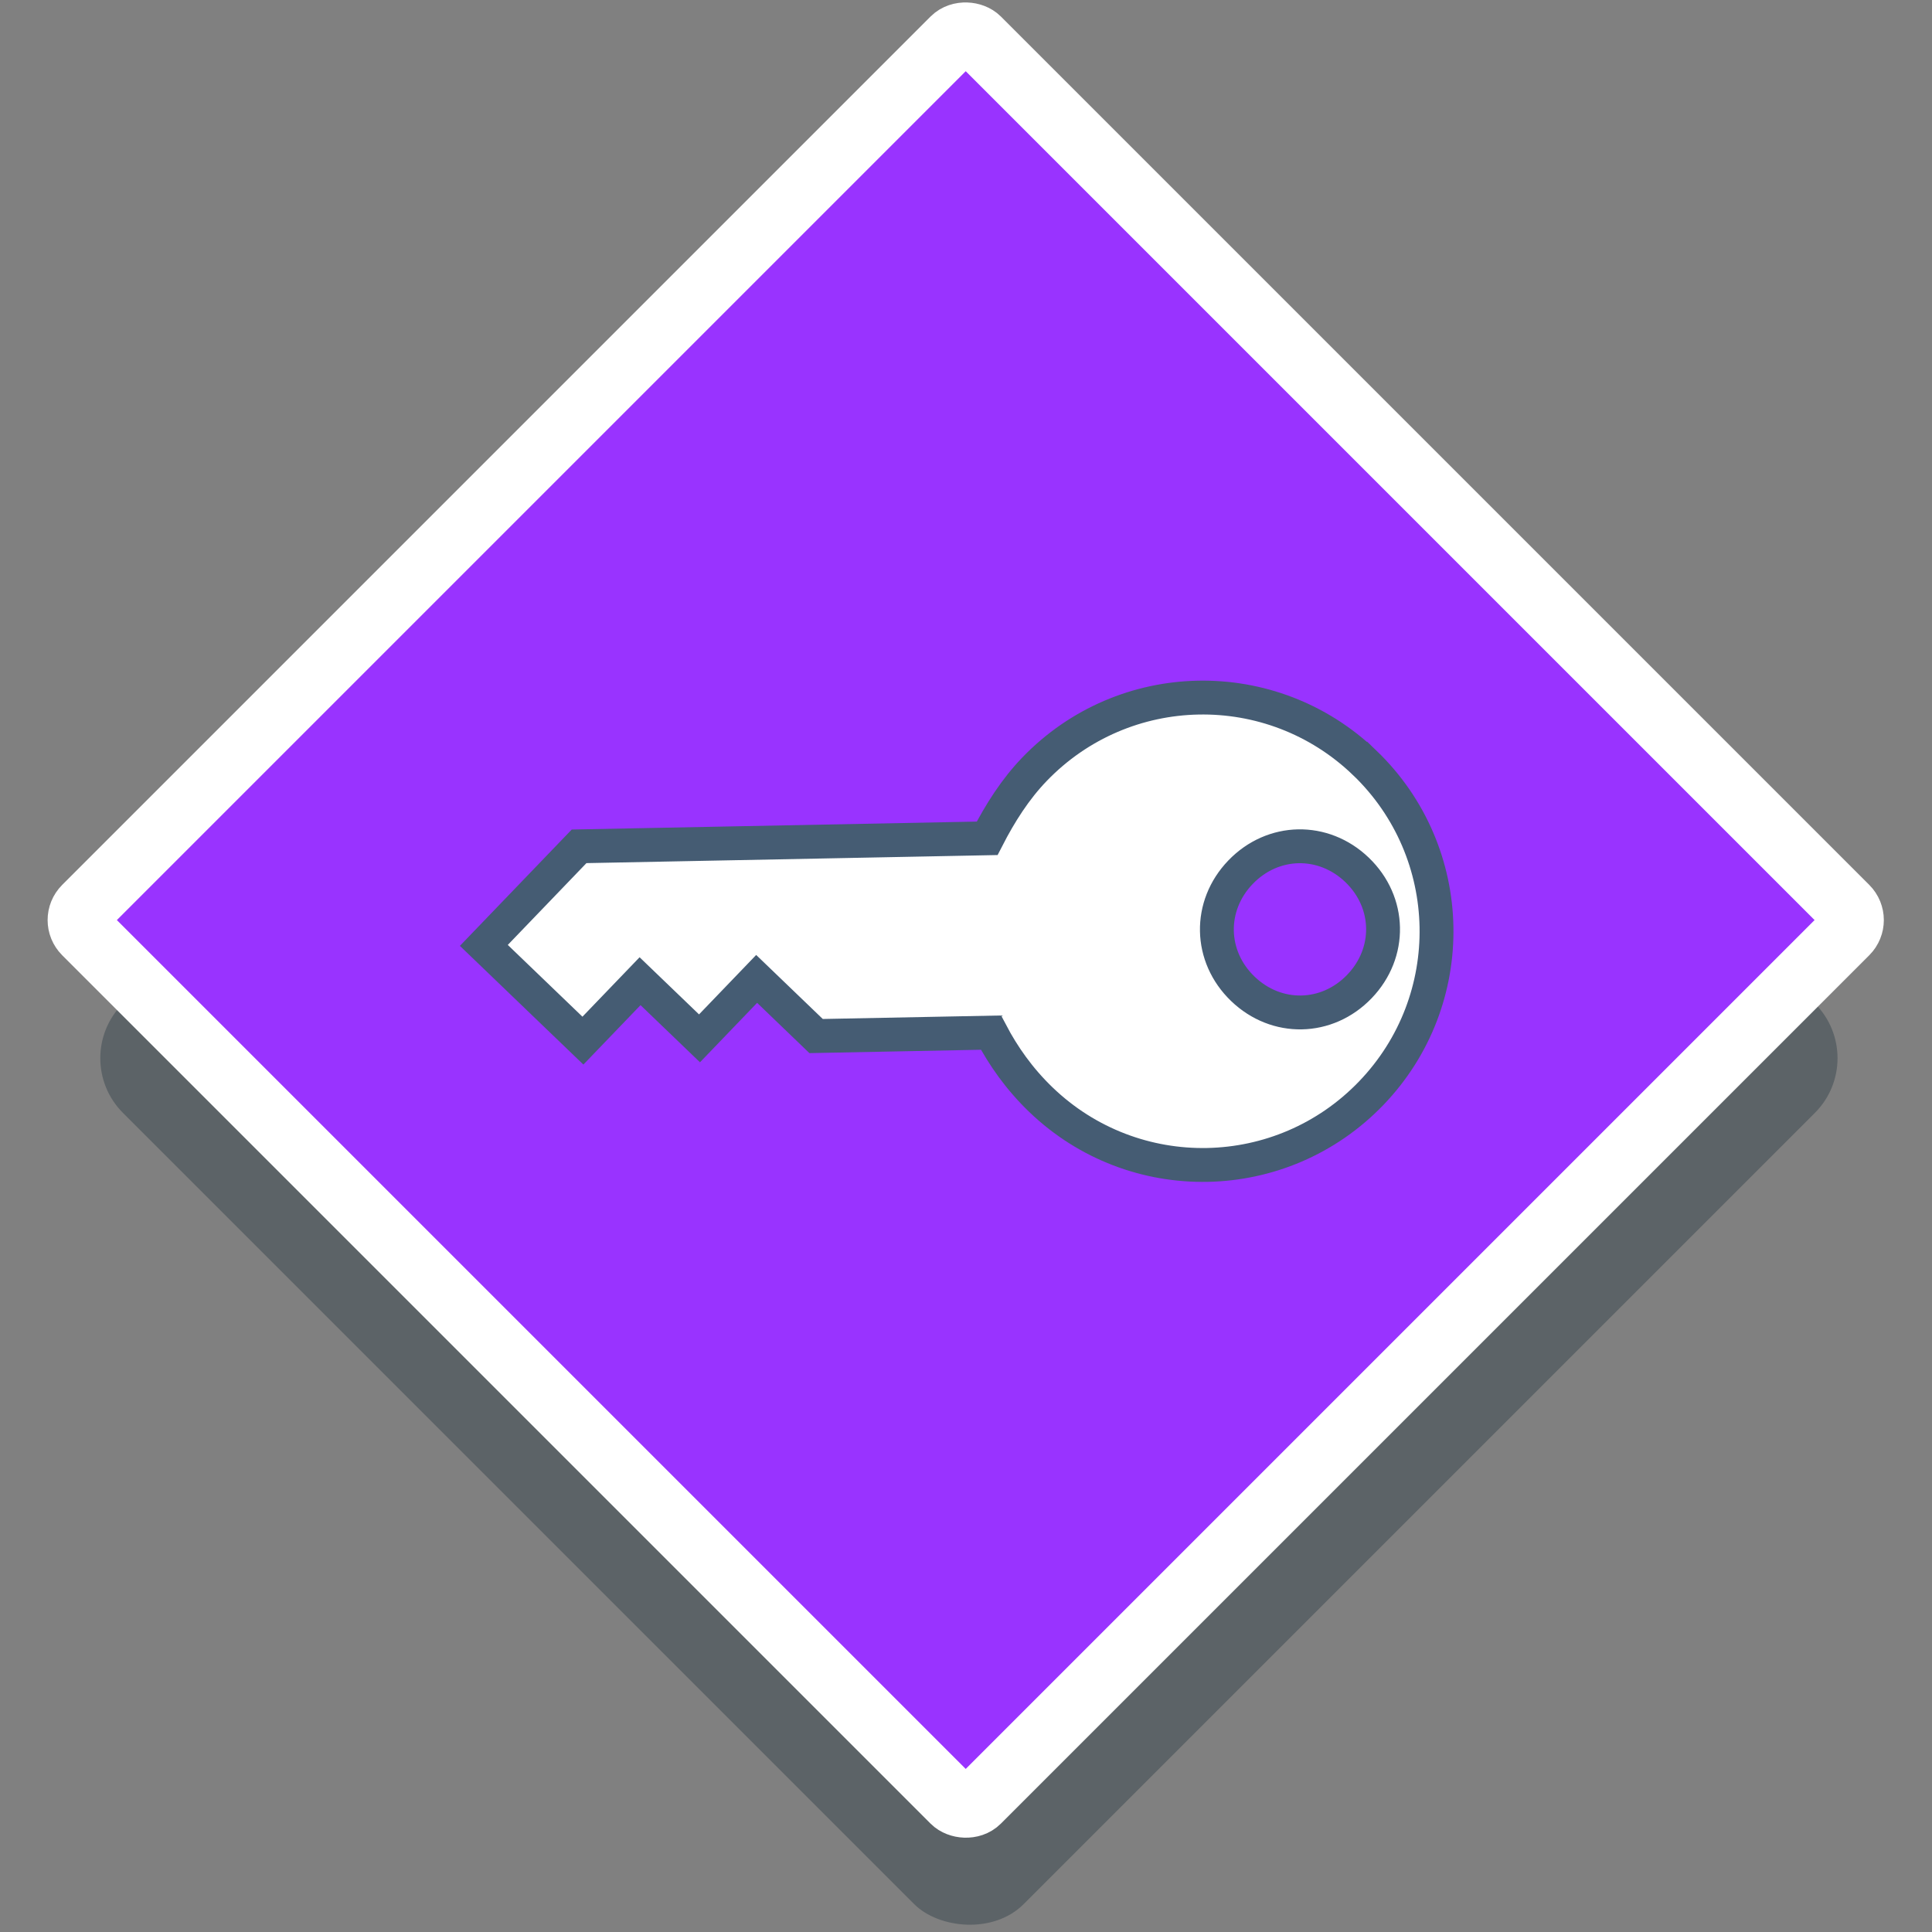 <?xml version="1.0" encoding="UTF-8" standalone="no"?>
<!-- Generator: Adobe Illustrator 19.0.0, SVG Export Plug-In . SVG Version: 6.00 Build 0)  -->

<svg
   xmlns:dc="http://purl.org/dc/elements/1.1/"
   xmlns:cc="http://creativecommons.org/ns#"
   xmlns:rdf="http://www.w3.org/1999/02/22-rdf-syntax-ns#"
   xmlns:svg="http://www.w3.org/2000/svg"
   xmlns="http://www.w3.org/2000/svg"
   xmlns:sodipodi="http://sodipodi.sourceforge.net/DTD/sodipodi-0.dtd"
   xmlns:inkscape="http://www.inkscape.org/namespaces/inkscape"
   version="1.1"
   id="Layer_1"
   x="0px"
   y="0px"
   viewBox="0 0 300 300"
   xml:space="preserve"
   inkscape:version="0.91 r13725"
   sodipodi:docname="symbol-service-bwkey.svg"
   width="300"
   height="300"><rect x="0" y="0" width="300" height="300" fill="#808080" stroke="none"/><defs
     id="defs41"><filter
       style="color-interpolation-filters:sRGB;"
       inkscape:label="Drop Shadow"
       id="filter11078"><feFlood
         flood-opacity="1"
         flood-color="rgb(0,0,0)"
         result="flood"
         id="feFlood11080" /><feComposite
         in="flood"
         in2="SourceGraphic"
         operator="in"
         result="composite1"
         id="feComposite11082" /><feGaussianBlur
         in="composite1"
         stdDeviation="6"
         result="blur"
         id="feGaussianBlur11084" /><feOffset
         dx="1.6"
         dy="1.6"
         result="offset"
         id="feOffset11086" /><feComposite
         in="SourceGraphic"
         in2="offset"
         operator="over"
         result="composite2"
         id="feComposite11088" /></filter><filter
       style="color-interpolation-filters:sRGB;"
       inkscape:label="Drop Shadow"
       id="filter11090"><feFlood
         flood-opacity="1"
         flood-color="rgb(0,0,0)"
         result="flood"
         id="feFlood11092" /><feComposite
         in="flood"
         in2="SourceGraphic"
         operator="in"
         result="composite1"
         id="feComposite11094" /><feGaussianBlur
         in="composite1"
         stdDeviation="6"
         result="blur"
         id="feGaussianBlur11096" /><feOffset
         dx="1.6"
         dy="1.6"
         result="offset"
         id="feOffset11098" /><feComposite
         in="SourceGraphic"
         in2="offset"
         operator="over"
         result="composite2"
         id="feComposite11100" /></filter><pattern
       patternUnits="userSpaceOnUse"
       width="115.268"
       height="125.872"
       patternTransform="translate(-285.429,154.624)"
       id="pattern4736"><g
         transform="matrix(0.246,0,0,0.246,-5.302,0)"
         id="g4647-3"><g
           id="g4572-8"><g
             id="g4570-2"><rect
               style="fill:#ffffff"
               y="0"
               x="21.566"
               width="154.74"
               height="56.896"
               id="rect4568-3" /></g></g><g
           id="g4578-3"><g
             id="g4576-8"><path
               style="fill:#ffffff"
               inkscape:connector-curvature="0"
               d="m 83.963,270.504 v 85.945 c 0,31.241 25.416,56.657 56.657,56.657 h 5.74 V 512 H 272.666 V 404.647 h 37.837 c 77.714,0 141.958,-58.734 150.7,-134.143 z"
               id="path4574-9" /></g></g><g
           id="g4584-9"><g
             id="g4582-4"><path
               style="fill:#ffffff"
               inkscape:connector-curvature="0"
               d="M 448.775,166.7 H 176.305 V 86.841 H 21.566 v 103.295 c 0,20.635 10.007,38.967 25.416,50.424 h 431.404 c 7.444,-7.526 12.047,-17.864 12.047,-29.261 v -2.941 c 0,-22.971 -18.687,-41.658 -41.658,-41.658 z"
               id="path4580-1" /></g></g><g
           id="g4586-3" /><g
           id="g4588-5" /><g
           id="g4590-0" /><g
           id="g4592-1" /><g
           id="g4594-2" /><g
           id="g4596-0" /><g
           id="g4598-6" /><g
           id="g4600-7" /><g
           id="g4602-9" /><g
           id="g4604-1" /><g
           id="g4606-3" /><g
           id="g4608-1" /><g
           id="g4610-8" /><g
           id="g4612-0" /><g
           id="g4614-4" /></g></pattern></defs><sodipodi:namedview
     pagecolor="#ffffff"
     bordercolor="#666666"
     borderopacity="1"
     objecttolerance="10"
     gridtolerance="10"
     guidetolerance="10"
     inkscape:pageopacity="0"
     inkscape:pageshadow="2"
     inkscape:window-width="1920"
     inkscape:window-height="1017"
     id="namedview39"
     showgrid="false"
     inkscape:zoom="0.92188221"
     inkscape:cx="-298.99359"
     inkscape:cy="216.62608"
     inkscape:window-x="1912"
     inkscape:window-y="-8"
     inkscape:window-maximized="1"
     inkscape:current-layer="Layer_1" /><rect
     style="opacity:1;fill:#243640;fill-opacity:0.392;fill-rule:nonzero;stroke:none;stroke-width:9.787;stroke-linejoin:round;stroke-miterlimit:4;stroke-dasharray:none;stroke-opacity:0.392"
     id="rect8103-4"
     width="197.812"
     height="197.812"
     x="-108.71"
     y="123.702"
     ry="12.014"
     transform="matrix(0.707,-0.707,0.707,0.707,0,0)" /><g
     id="g9"
     transform="translate(0,-211.996)" /><g
     id="g11"
     transform="translate(0,-211.996)" /><g
     id="g13"
     transform="translate(0,-211.996)" /><g
     id="g15"
     transform="translate(0,-211.996)" /><g
     id="g17"
     transform="translate(0,-211.996)" /><g
     id="g19"
     transform="translate(0,-211.996)" /><g
     id="g21"
     transform="translate(0,-211.996)" /><g
     id="g23"
     transform="translate(0,-211.996)" /><g
     id="g25"
     transform="translate(0,-211.996)" /><g
     id="g27"
     transform="translate(0,-211.996)" /><g
     id="g29"
     transform="translate(0,-211.996)" /><g
     id="g31"
     transform="translate(0,-211.996)" /><g
     id="g33"
     transform="translate(0,-211.996)" /><g
     id="g35"
     transform="translate(0,-211.996)" /><g
     id="g37"
     transform="translate(0,-211.996)" /><rect
     style="opacity:1;fill:#9933ff;fill-opacity:1;fill-rule:nonzero;stroke:#ffffff;stroke-width:9.867;stroke-linejoin:round;stroke-miterlimit:4;stroke-dasharray:none;stroke-opacity:1"
     id="rect8103"
     width="196.303"
     height="196.303"
     x="-93.138"
     y="108.939"
     ry="2.789"
     transform="matrix(0.707,-0.707,0.707,0.707,0,0)" /><g
     id="g4647"
     transform="matrix(0.246,0,0,0.246,326.147,-107.253)"><g
       id="g4572"><g
         id="g4570"><rect
           id="rect4568"
           height="56.896"
           width="154.74"
           x="21.566"
           y="0"
           style="fill:#ffffff" /></g></g><g
       id="g4578"><g
         id="g4576"><path
           id="path4574"
           d="m 83.963,270.504 v 85.945 c 0,31.241 25.416,56.657 56.657,56.657 h 5.74 V 512 H 272.666 V 404.647 h 37.837 c 77.714,0 141.958,-58.734 150.7,-134.143 z"
           inkscape:connector-curvature="0"
           style="fill:#ffffff" /></g></g><g
       id="g4584"><g
         id="g4582"><path
           id="path4580"
           d="M 448.775,166.7 H 176.305 V 86.841 H 21.566 v 103.295 c 0,20.635 10.007,38.967 25.416,50.424 h 431.404 c 7.444,-7.526 12.047,-17.864 12.047,-29.261 v -2.941 c 0,-22.971 -18.687,-41.658 -41.658,-41.658 z"
           inkscape:connector-curvature="0"
           style="fill:#ffffff" /></g></g><g
       id="g4586" /><g
       id="g4588" /><g
       id="g4590" /><g
       id="g4592" /><g
       id="g4594" /><g
       id="g4596" /><g
       id="g4598" /><g
       id="g4600" /><g
       id="g4602" /><g
       id="g4604" /><g
       id="g4606" /><g
       id="g4608" /><g
       id="g4610" /><g
       id="g4612" /><g
       id="g4614" /></g><g
     id="g6423"
     transform="matrix(0.246,0,0,0.246,30.655,-16.362)"><g
       id="g6421" /></g><g
     id="g6429"
     transform="matrix(0.246,0,0,0.246,30.655,-16.362)"><g
       id="g6427" /></g><g
     id="g6437"
     transform="matrix(0.246,0,0,0.246,30.655,-16.362)" /><g
     id="g6439"
     transform="matrix(0.246,0,0,0.246,30.655,-16.362)" /><g
     id="g6441"
     transform="matrix(0.246,0,0,0.246,30.655,-16.362)" /><g
     id="g6443"
     transform="matrix(0.246,0,0,0.246,30.655,-16.362)" /><g
     id="g6445"
     transform="matrix(0.246,0,0,0.246,30.655,-16.362)" /><g
     id="g6447"
     transform="matrix(0.246,0,0,0.246,30.655,-16.362)" /><g
     id="g6449"
     transform="matrix(0.246,0,0,0.246,30.655,-16.362)" /><g
     id="g6451"
     transform="matrix(0.246,0,0,0.246,30.655,-16.362)" /><g
     id="g6453"
     transform="matrix(0.246,0,0,0.246,30.655,-16.362)" /><g
     id="g6455"
     transform="matrix(0.246,0,0,0.246,30.655,-16.362)" /><g
     id="g6457"
     transform="matrix(0.246,0,0,0.246,30.655,-16.362)" /><g
     id="g6459"
     transform="matrix(0.246,0,0,0.246,30.655,-16.362)" /><g
     id="g6461"
     transform="matrix(0.246,0,0,0.246,30.655,-16.362)" /><g
     id="g6463"
     transform="matrix(0.246,0,0,0.246,30.655,-16.362)" /><g
     id="g6465"
     transform="matrix(0.246,0,0,0.246,30.655,-16.362)" /><path
     id="path6672"
     d="m 211.915,118.457 c -14.46,-13.903 -37.391,-13.453 -51.294,1.007 -2.958,3.077 -5.301,6.745 -7.336,10.709 l -63.363,1.244 -14.79,15.383 15.383,14.79 8.874,-9.23 9.23,8.874 8.874,-9.23 9.23,8.874 27.156,-0.533 c 1.882,3.585 4.367,7.159 7.751,10.412 14.46,13.903 37.391,13.453 51.294,-1.007 13.903,-14.46 13.453,-37.391 -1.007,-51.294 z m -18.931,35.084 c -5.23,-5.029 -5.384,-12.874 -0.355,-18.104 5.029,-5.23 12.874,-5.384 18.104,-0.355 5.23,5.029 5.384,12.874 0.355,18.104 -5.029,5.23 -12.874,5.384 -18.104,0.355 z"
     inkscape:connector-curvature="0"
     style="fill:#ffffff;stroke:#455c73;stroke-width:5.259;stroke-miterlimit:4;stroke-dasharray:none;stroke-opacity:1" /><g
     style="stroke:#455c73;stroke-width:23.565;stroke-miterlimit:4;stroke-dasharray:none;stroke-opacity:1"
     id="g6676"
     transform="matrix(0.161,0.155,-0.155,0.161,155,63.733)" /><g
     style="stroke:#455c73;stroke-width:23.565;stroke-miterlimit:4;stroke-dasharray:none;stroke-opacity:1"
     id="g6678"
     transform="matrix(0.161,0.155,-0.155,0.161,155,63.733)" /><g
     style="stroke:#455c73;stroke-width:23.565;stroke-miterlimit:4;stroke-dasharray:none;stroke-opacity:1"
     id="g6680"
     transform="matrix(0.161,0.155,-0.155,0.161,155,63.733)" /><g
     style="stroke:#455c73;stroke-width:23.565;stroke-miterlimit:4;stroke-dasharray:none;stroke-opacity:1"
     id="g6682"
     transform="matrix(0.161,0.155,-0.155,0.161,155,63.733)" /><g
     style="stroke:#455c73;stroke-width:23.565;stroke-miterlimit:4;stroke-dasharray:none;stroke-opacity:1"
     id="g6684"
     transform="matrix(0.161,0.155,-0.155,0.161,155,63.733)" /><g
     style="stroke:#455c73;stroke-width:23.565;stroke-miterlimit:4;stroke-dasharray:none;stroke-opacity:1"
     id="g6686"
     transform="matrix(0.161,0.155,-0.155,0.161,155,63.733)" /><g
     style="stroke:#455c73;stroke-width:23.565;stroke-miterlimit:4;stroke-dasharray:none;stroke-opacity:1"
     id="g6688"
     transform="matrix(0.161,0.155,-0.155,0.161,155,63.733)" /><g
     style="stroke:#455c73;stroke-width:23.565;stroke-miterlimit:4;stroke-dasharray:none;stroke-opacity:1"
     id="g6690"
     transform="matrix(0.161,0.155,-0.155,0.161,155,63.733)" /><g
     style="stroke:#455c73;stroke-width:23.565;stroke-miterlimit:4;stroke-dasharray:none;stroke-opacity:1"
     id="g6692"
     transform="matrix(0.161,0.155,-0.155,0.161,155,63.733)" /><g
     style="stroke:#455c73;stroke-width:23.565;stroke-miterlimit:4;stroke-dasharray:none;stroke-opacity:1"
     id="g6694"
     transform="matrix(0.161,0.155,-0.155,0.161,155,63.733)" /><g
     style="stroke:#455c73;stroke-width:23.565;stroke-miterlimit:4;stroke-dasharray:none;stroke-opacity:1"
     id="g6696"
     transform="matrix(0.161,0.155,-0.155,0.161,155,63.733)" /><g
     style="stroke:#455c73;stroke-width:23.565;stroke-miterlimit:4;stroke-dasharray:none;stroke-opacity:1"
     id="g6698"
     transform="matrix(0.161,0.155,-0.155,0.161,155,63.733)" /><g
     style="stroke:#455c73;stroke-width:23.565;stroke-miterlimit:4;stroke-dasharray:none;stroke-opacity:1"
     id="g6700"
     transform="matrix(0.161,0.155,-0.155,0.161,155,63.733)" /><g
     style="stroke:#455c73;stroke-width:23.565;stroke-miterlimit:4;stroke-dasharray:none;stroke-opacity:1"
     id="g6702"
     transform="matrix(0.161,0.155,-0.155,0.161,155,63.733)" /><g
     style="stroke:#455c73;stroke-width:23.565;stroke-miterlimit:4;stroke-dasharray:none;stroke-opacity:1"
     id="g6704"
     transform="matrix(0.161,0.155,-0.155,0.161,155,63.733)" /></svg>